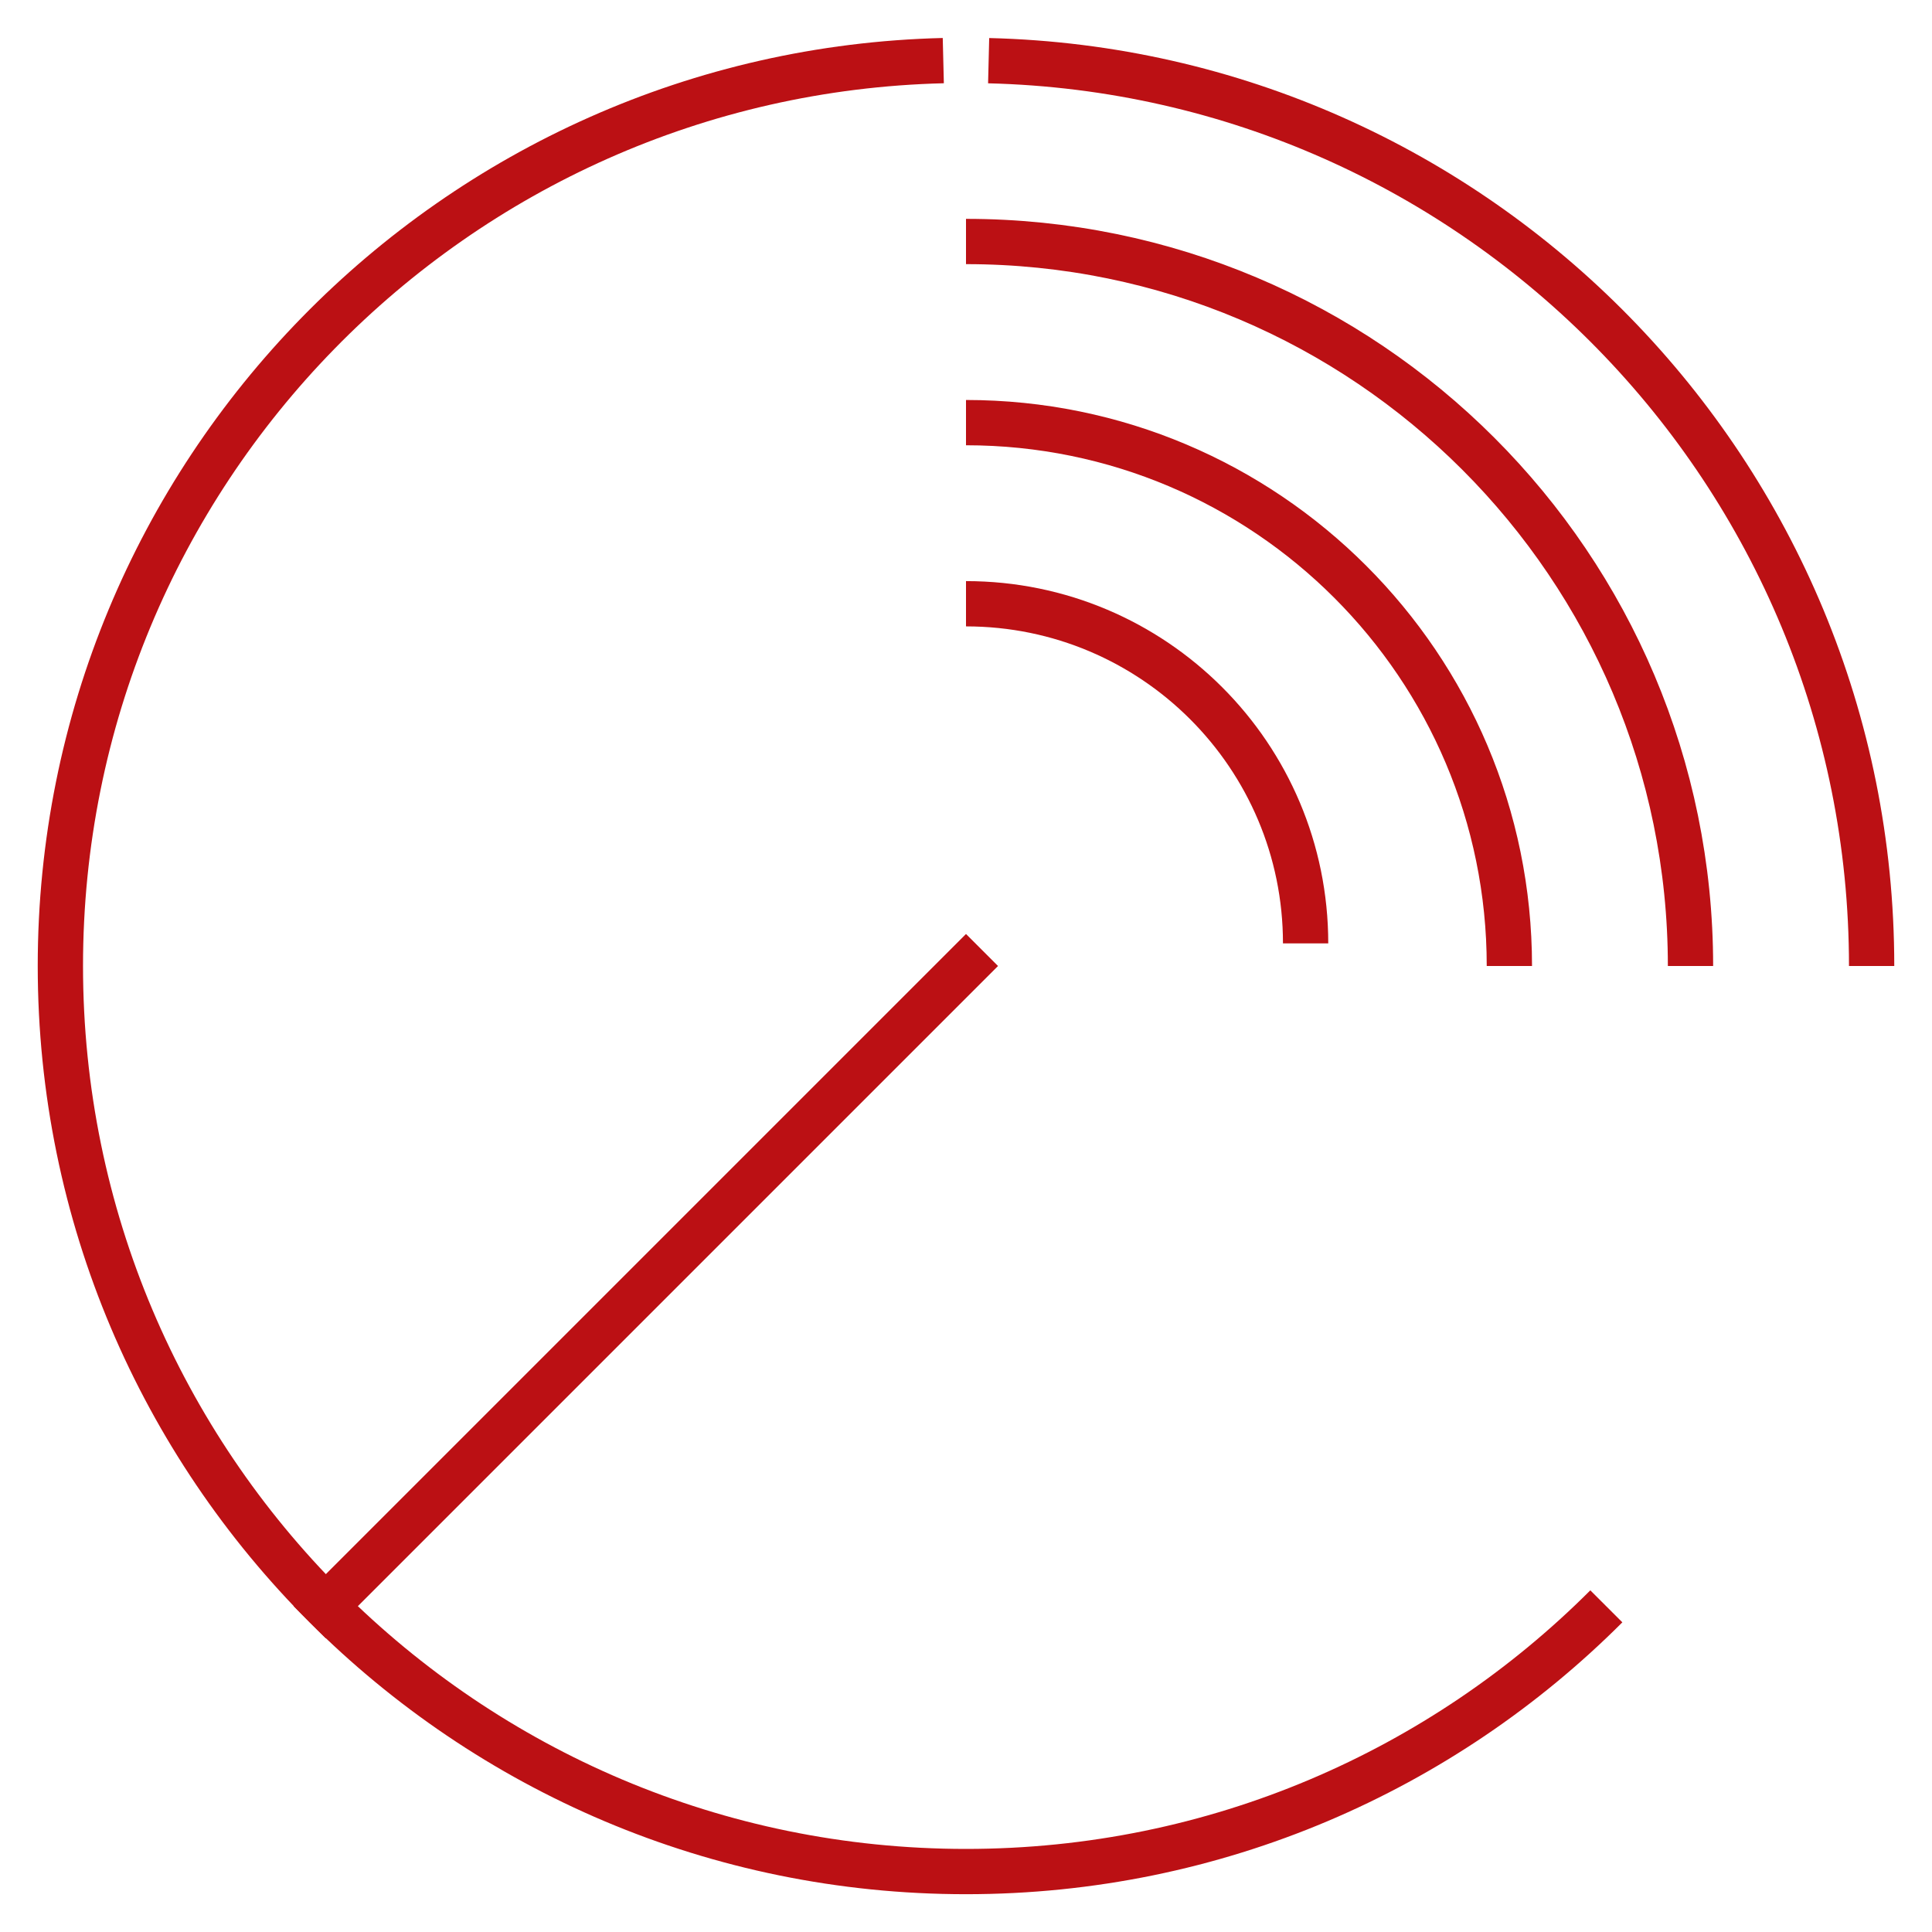 <?xml version="1.0" encoding="UTF-8" standalone="no"?>
<svg width="32px" height="32px" viewBox="0 0 32 32" version="1.1" xmlns="http://www.w3.org/2000/svg" xmlns:xlink="http://www.w3.org/1999/xlink">
    <!-- Generator: Sketch 47 (45396) - http://www.bohemiancoding.com/sketch -->
    <title>32</title>
    <desc>Created with Sketch.</desc>
    <defs></defs>
    <g id="logo-final" stroke="none" stroke-width="1" fill="none" fill-rule="evenodd">
        <g id="32" transform="translate(1, 1)" stroke-width="0.75" stroke="#BB1014">
            <g id="outermost">
                <path d="M10.982,30 C19.093,29.801 25.606,23.163 25.606,15.005 C25.606,6.72 18.891,0.005 10.606,0.005 C6.464,0.005 2.714,1.683 2.84217094e-14,4.398" id="Oval-2" transform="translate(12.803, 15.002) rotate(180) translate(-12.803, -15.002) "></path>
            </g>
            <g id="inside" transform="translate(3.75, 0)">
                <path d="M26.25,15 C26.25,6.841 19.736,0.204 11.625,0.005" id="Oval"></path>
                <path d="M23.25,15 C23.25,8.373 17.877,3 11.25,3" id="Oval"></path>
                <path d="M20.25,15 C20.25,10.029 16.221,6 11.25,6" id="Oval"></path>
                <path d="M16.875,14.625 C16.875,11.518 14.357,9 11.25,9" id="Oval"></path>
                <path d="M0.645,25.605 L11.25,15" id="Line" stroke-linecap="square"></path>
            </g>
        </g>
    </g>
</svg>